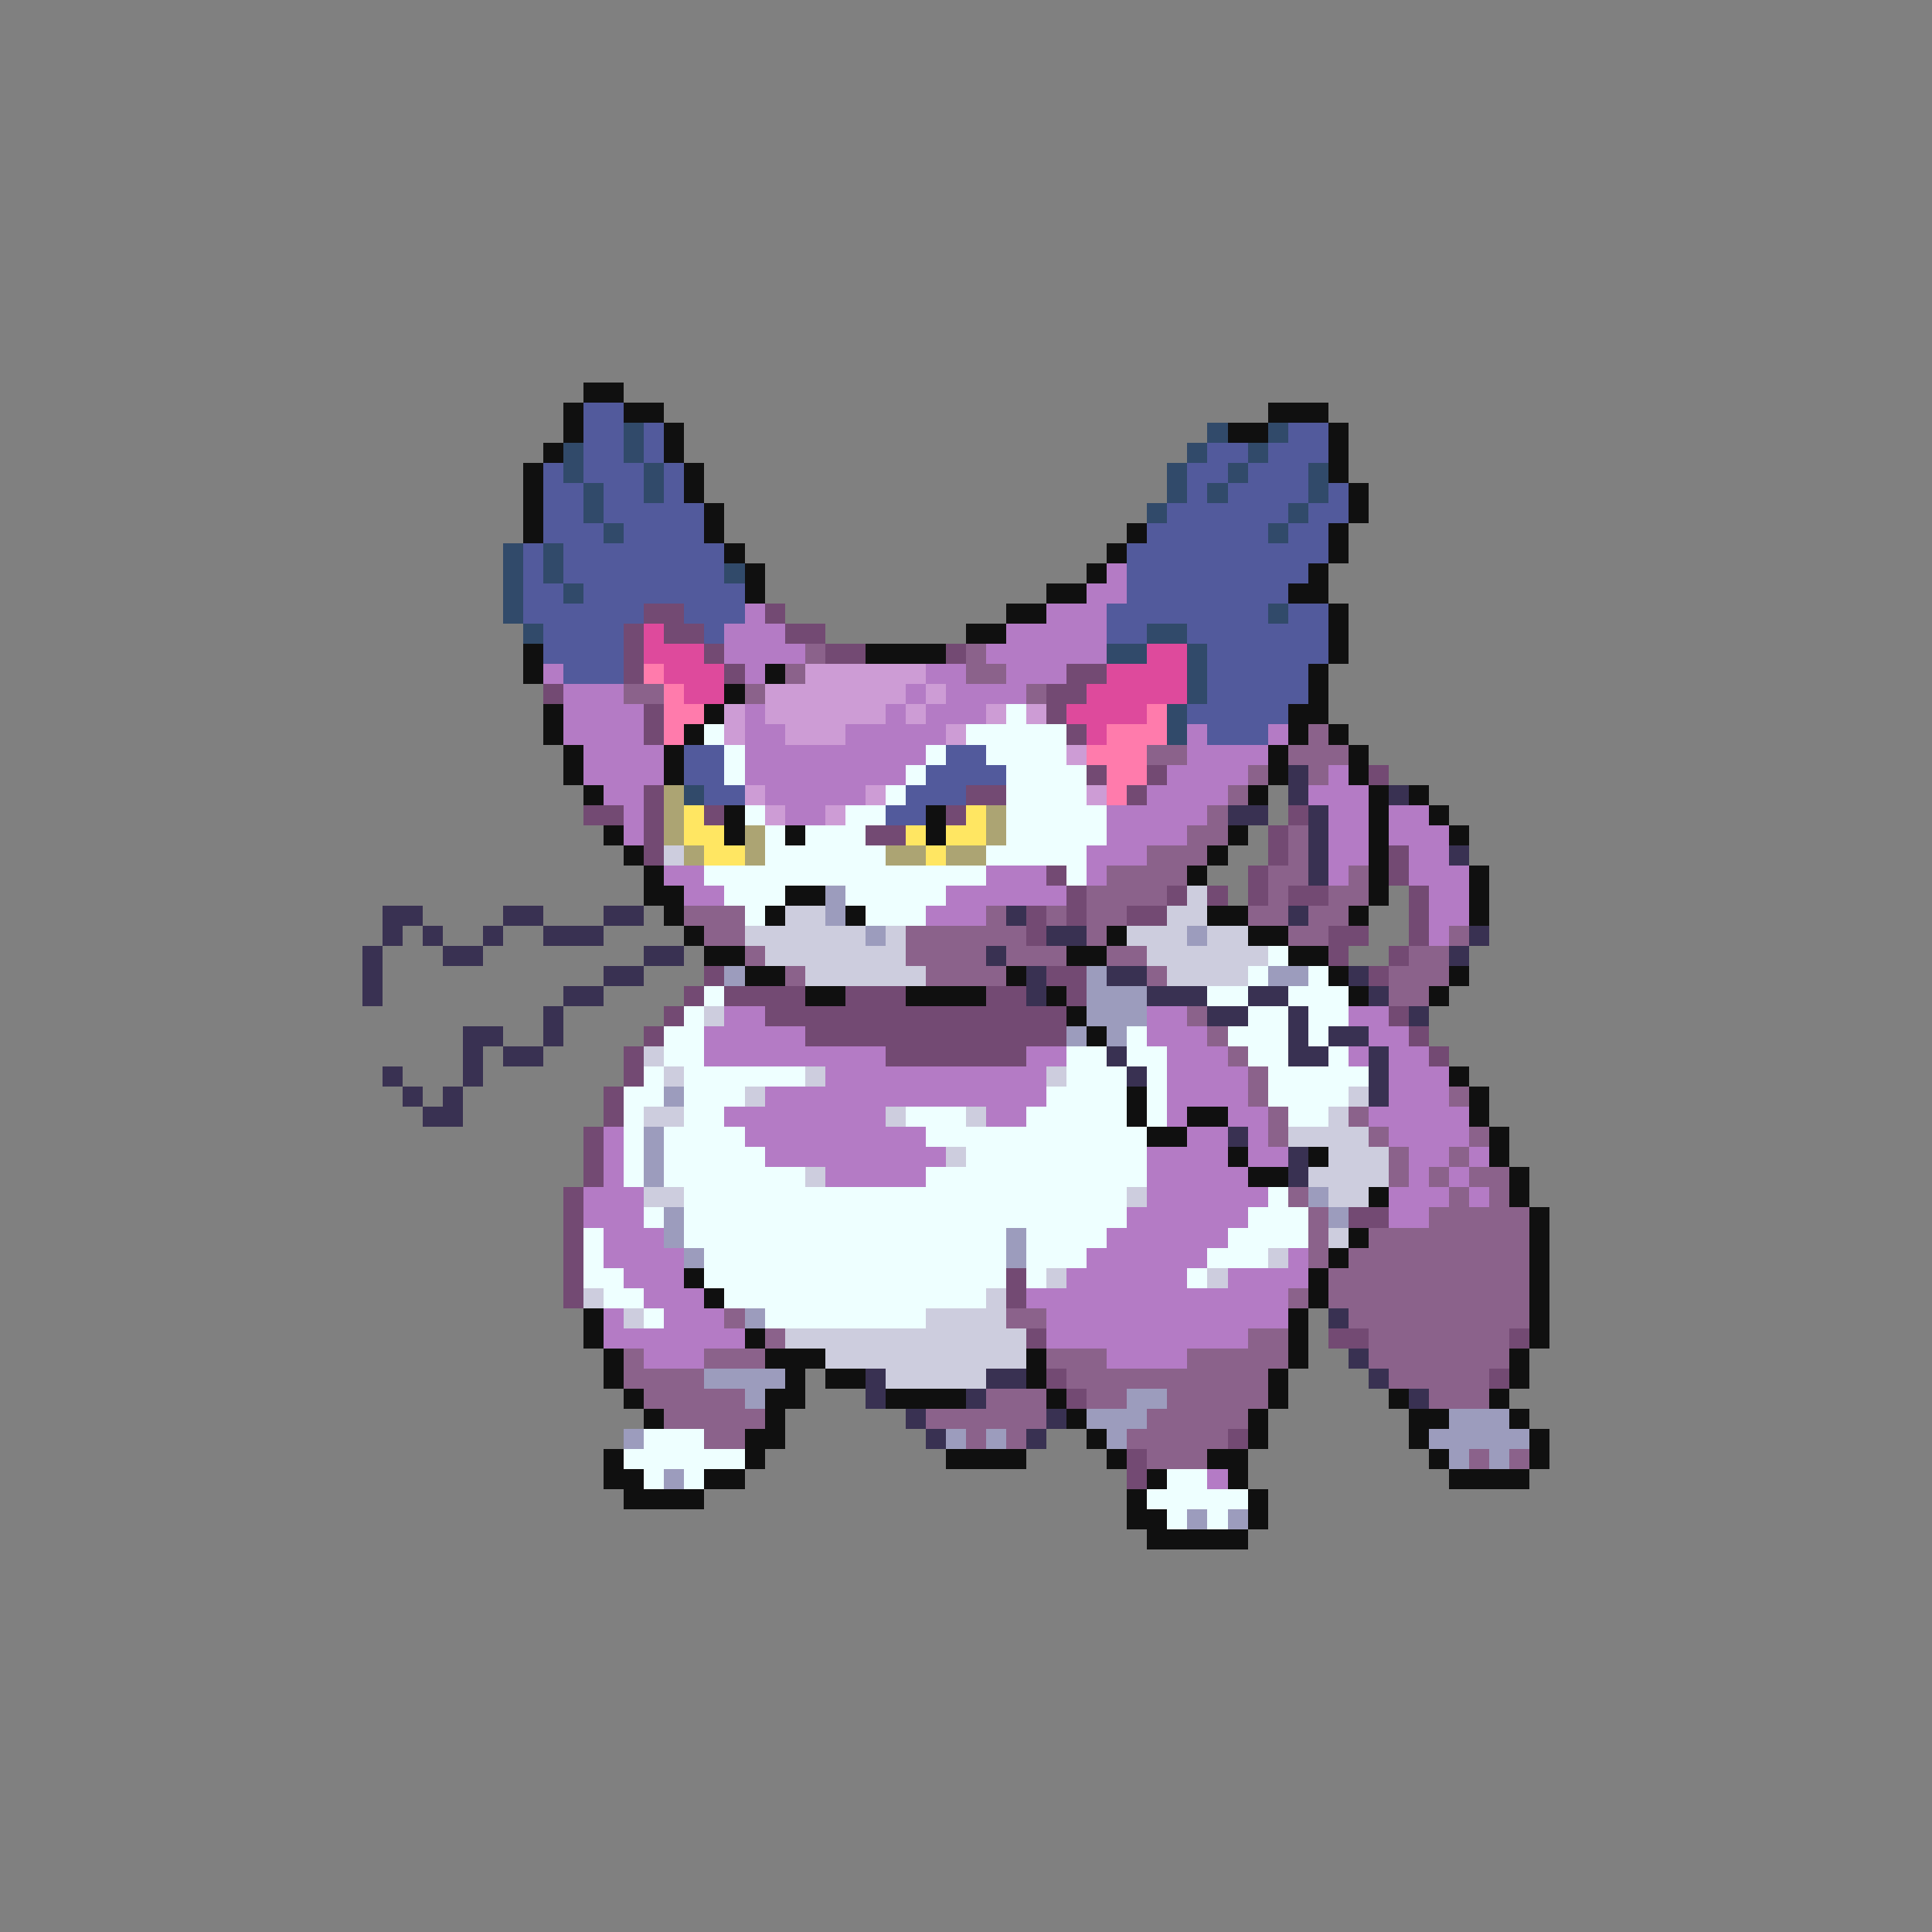 <svg xmlns="http://www.w3.org/2000/svg" viewBox="0 -0.5 96 96" shape-rendering="crispEdges">
<rect x="0" y="-0.5" width="96" height="96" fill="#808080" stroke="none"/>
<path stroke="#101010" d="M29 19h2M28 20h1M31 20h2M63 20h3M28 21h1M33 21h1M61 21h2M66 21h1M27 22h1M33 22h1M66 22h1M26 23h1M34 23h1M66 23h1M26 24h1M34 24h1M67 24h1M26 25h1M35 25h1M67 25h1M26 26h1M35 26h1M56 26h1M66 26h1M36 27h1M55 27h1M66 27h1M37 28h1M54 28h1M65 28h1M37 29h1M52 29h2M64 29h2M50 30h2M66 30h1M48 31h2M66 31h1M26 32h1M43 32h4M66 32h1M26 33h1M38 33h1M65 33h1M36 34h1M65 34h1M27 35h1M35 35h1M64 35h2M27 36h1M34 36h1M64 36h1M66 36h1M28 37h1M33 37h1M63 37h1M67 37h1M28 38h1M33 38h1M63 38h1M67 38h1M29 39h1M62 39h1M68 39h1M70 39h1M36 40h1M46 40h1M68 40h1M71 40h1M30 41h1M36 41h1M39 41h1M46 41h1M61 41h1M68 41h1M72 41h1M31 42h1M60 42h1M68 42h1M32 43h1M59 43h1M68 43h1M73 43h1M32 44h2M39 44h2M68 44h1M73 44h1M33 45h1M38 45h1M42 45h1M60 45h2M67 45h1M73 45h1M34 46h1M55 46h1M62 46h2M35 47h2M53 47h2M64 47h2M37 48h2M50 48h1M66 48h1M72 48h1M40 49h2M45 49h4M52 49h1M67 49h1M71 49h1M53 50h1M54 51h1M72 53h1M56 54h1M73 54h1M56 55h1M59 55h2M73 55h1M57 56h2M74 56h1M61 57h1M65 57h1M74 57h1M62 58h2M75 58h1M68 59h1M75 59h1M76 60h1M67 61h1M76 61h1M66 62h1M76 62h1M34 63h1M65 63h1M76 63h1M35 64h1M65 64h1M76 64h1M29 65h1M64 65h1M76 65h1M29 66h1M37 66h1M64 66h1M76 66h1M30 67h1M38 67h3M51 67h1M64 67h1M75 67h1M30 68h1M39 68h1M41 68h2M51 68h1M63 68h1M75 68h1M31 69h1M38 69h2M44 69h4M52 69h1M63 69h1M69 69h1M74 69h1M32 70h1M38 70h1M53 70h1M62 70h1M70 70h2M75 70h1M37 71h2M54 71h1M62 71h1M70 71h1M76 71h1M30 72h1M37 72h1M47 72h4M55 72h1M60 72h2M71 72h1M76 72h1M30 73h2M35 73h2M57 73h1M61 73h1M72 73h4M31 74h4M56 74h1M62 74h1M56 75h2M62 75h1M57 76h5" />
<path stroke="#525a9c" d="M29 20h2M29 21h2M32 21h1M64 21h2M29 22h2M32 22h1M60 22h2M63 22h3M27 23h1M29 23h3M33 23h1M59 23h2M62 23h3M27 24h2M30 24h2M33 24h1M59 24h1M61 24h4M66 24h1M27 25h2M30 25h5M58 25h6M65 25h2M27 26h3M31 26h4M57 26h6M64 26h2M26 27h1M28 27h8M56 27h10M26 28h1M28 28h8M56 28h9M26 29h2M29 29h8M56 29h8M26 30h6M34 30h3M55 30h8M64 30h2M27 31h4M35 31h1M55 31h2M59 31h7M27 32h4M60 32h6M28 33h3M60 33h5M60 34h5M59 35h5M60 36h3M34 37h2M47 37h2M34 38h2M46 38h4M35 39h2M45 39h3M44 40h2" />
<path stroke="#314a6a" d="M31 21h1M60 21h1M63 21h1M28 22h1M31 22h1M59 22h1M62 22h1M28 23h1M32 23h1M58 23h1M61 23h1M65 23h1M29 24h1M32 24h1M58 24h1M60 24h1M65 24h1M29 25h1M57 25h1M64 25h1M30 26h1M63 26h1M25 27h1M27 27h1M25 28h1M27 28h1M36 28h1M25 29h1M28 29h1M25 30h1M63 30h1M26 31h1M57 31h2M55 32h2M59 32h1M59 33h1M59 34h1M58 35h1M58 36h1M34 39h1" />
<path stroke="#b47bc5" d="M55 28h1M54 29h2M37 30h1M52 30h3M36 31h3M50 31h5M36 32h4M49 32h6M27 33h1M37 33h1M46 33h2M50 33h3M28 34h3M45 34h1M47 34h4M28 35h4M37 35h1M44 35h1M46 35h3M28 36h4M37 36h2M42 36h5M59 36h1M63 36h1M29 37h4M37 37h9M59 37h4M29 38h4M37 38h8M58 38h4M66 38h1M30 39h2M38 39h5M57 39h4M65 39h3M31 40h1M39 40h2M55 40h5M66 40h2M69 40h2M31 41h1M55 41h4M66 41h2M69 41h3M54 42h3M66 42h2M70 42h2M33 43h2M49 43h3M54 43h1M66 43h1M70 43h3M34 44h2M47 44h6M71 44h2M46 45h3M71 45h2M71 46h1M36 50h2M57 50h2M67 50h2M35 51h5M57 51h3M68 51h2M35 52h9M51 52h2M58 52h3M67 52h1M69 52h2M41 53h11M58 53h4M69 53h3M38 54h14M58 54h4M69 54h3M36 55h8M49 55h2M58 55h1M61 55h2M68 55h5M30 56h1M37 56h9M59 56h2M62 56h1M69 56h4M30 57h1M38 57h9M57 57h4M62 57h2M70 57h2M73 57h1M30 58h1M41 58h5M57 58h5M70 58h1M72 58h1M29 59h3M57 59h6M69 59h3M73 59h1M29 60h3M56 60h6M69 60h2M30 61h3M55 61h6M30 62h4M54 62h6M64 62h1M31 63h3M53 63h6M61 63h4M32 64h3M51 64h13M30 65h1M33 65h3M52 65h12M30 66h7M52 66h10M32 67h3M55 67h4M60 73h1" />
<path stroke="#734a73" d="M32 30h2M38 30h1M31 31h1M33 31h2M39 31h2M31 32h1M35 32h1M41 32h2M47 32h1M31 33h1M36 33h1M53 33h2M27 34h1M52 34h2M32 35h1M52 35h1M32 36h1M53 36h1M54 38h1M57 38h1M68 38h1M32 39h1M48 39h2M56 39h1M29 40h2M32 40h1M35 40h1M47 40h1M64 40h1M32 41h1M43 41h2M63 41h1M32 42h1M63 42h1M69 42h1M52 43h1M62 43h1M69 43h1M53 44h1M58 44h1M60 44h1M62 44h1M64 44h2M70 44h1M51 45h1M53 45h1M56 45h2M70 45h1M51 46h1M66 46h2M70 46h1M66 47h1M69 47h1M35 48h1M52 48h2M68 48h1M34 49h1M36 49h4M42 49h3M49 49h2M53 49h1M33 50h1M38 50h15M69 50h1M32 51h1M40 51h13M70 51h1M31 52h1M44 52h7M71 52h1M31 53h1M30 54h1M30 55h1M29 56h1M29 57h1M29 58h1M28 59h1M28 60h1M67 60h2M28 61h1M28 62h1M28 63h1M50 63h1M28 64h1M50 64h1M51 66h1M66 66h2M75 66h1M52 68h1M74 68h1M53 69h1M61 71h1M56 72h1M56 73h1" />
<path stroke="#de4a9c" d="M32 31h1M32 32h3M57 32h2M33 33h3M55 33h4M34 34h2M54 34h5M53 35h4M54 36h1" />
<path stroke="#8b628b" d="M40 32h1M48 32h1M39 33h1M48 33h2M31 34h2M37 34h1M51 34h1M65 36h1M57 37h2M64 37h3M62 38h1M65 38h1M61 39h1M60 40h1M59 41h2M64 41h1M57 42h3M64 42h1M55 43h4M63 43h2M67 43h1M54 44h4M63 44h1M66 44h2M34 45h3M49 45h1M52 45h1M54 45h2M62 45h2M65 45h2M35 46h2M45 46h6M54 46h1M64 46h2M72 46h1M37 47h1M45 47h4M50 47h3M55 47h2M70 47h2M39 48h1M46 48h4M57 48h1M69 48h3M69 49h2M59 50h1M60 51h1M61 52h1M62 53h1M62 54h1M72 54h1M63 55h1M67 55h1M63 56h1M68 56h1M73 56h1M69 57h1M72 57h1M69 58h1M71 58h1M73 58h2M64 59h1M72 59h1M74 59h1M65 60h1M71 60h5M65 61h1M68 61h8M65 62h1M67 62h9M66 63h10M64 64h1M66 64h10M36 65h1M50 65h2M67 65h9M38 66h1M62 66h2M68 66h7M31 67h1M35 67h3M52 67h3M59 67h5M68 67h7M31 68h4M53 68h10M69 68h5M32 69h5M49 69h3M54 69h2M58 69h5M71 69h3M33 70h5M46 70h6M57 70h5M35 71h2M48 71h1M50 71h1M56 71h5M57 72h3M73 72h1M75 72h1" />
<path stroke="#ff7bac" d="M32 33h1M33 34h1M33 35h2M57 35h1M33 36h1M55 36h3M54 37h3M55 38h2M55 39h1" />
<path stroke="#cd9cd5" d="M40 33h6M38 34h7M46 34h1M36 35h1M38 35h6M45 35h1M49 35h1M51 35h1M36 36h1M39 36h3M47 36h1M53 37h1M37 39h1M43 39h1M54 39h1M38 40h1M41 40h1" />
<path stroke="#eeffff" d="M50 35h1M35 36h1M48 36h5M36 37h1M46 37h1M49 37h4M36 38h1M45 38h1M50 38h4M44 39h1M50 39h4M37 40h1M42 40h2M50 40h5M38 41h1M40 41h3M50 41h5M38 42h6M49 42h5M35 43h14M53 43h1M36 44h3M42 44h5M37 45h1M43 45h3M63 47h1M62 48h1M65 48h1M35 49h1M60 49h2M64 49h3M34 50h1M62 50h2M65 50h2M33 51h2M56 51h1M61 51h3M65 51h1M33 52h2M53 52h2M56 52h2M62 52h2M66 52h1M32 53h1M34 53h6M53 53h3M57 53h1M63 53h5M31 54h2M34 54h3M52 54h4M57 54h1M63 54h4M31 55h1M34 55h2M45 55h3M51 55h5M57 55h1M64 55h2M31 56h1M33 56h4M46 56h11M31 57h1M33 57h5M48 57h9M31 58h1M33 58h7M46 58h11M34 59h22M63 59h1M32 60h1M34 60h22M62 60h3M29 61h1M34 61h16M51 61h4M61 61h4M29 62h1M35 62h15M51 62h3M60 62h3M29 63h2M35 63h15M51 63h1M59 63h1M30 64h2M36 64h13M32 65h1M38 65h8M32 71h3M31 72h6M32 73h1M34 73h1M58 73h2M57 74h5M58 75h1M60 75h1" />
<path stroke="#393152" d="M64 38h1M64 39h1M69 39h1M61 40h2M65 40h1M65 41h1M65 42h1M72 42h1M65 43h1M19 45h2M25 45h2M30 45h2M50 45h1M64 45h1M19 46h1M21 46h1M24 46h1M27 46h3M52 46h2M73 46h1M18 47h1M22 47h2M32 47h2M49 47h1M72 47h1M18 48h1M30 48h2M51 48h1M55 48h2M67 48h1M18 49h1M28 49h2M51 49h1M57 49h3M62 49h2M68 49h1M27 50h1M60 50h2M64 50h1M70 50h1M23 51h2M27 51h1M64 51h1M66 51h2M23 52h1M25 52h2M55 52h1M64 52h2M68 52h1M19 53h1M23 53h1M56 53h1M68 53h1M20 54h1M22 54h1M68 54h1M21 55h2M61 56h1M64 57h1M64 58h1M66 65h1M67 67h1M43 68h1M49 68h2M68 68h1M43 69h1M48 69h1M70 69h1M45 70h1M52 70h1M46 71h1M51 71h1" />
<path stroke="#aca473" d="M33 39h1M33 40h1M49 40h1M33 41h1M37 41h1M49 41h1M34 42h1M37 42h1M44 42h2M47 42h2" />
<path stroke="#ffe662" d="M34 40h1M48 40h1M34 41h2M45 41h1M47 41h2M35 42h2M46 42h1" />
<path stroke="#cdcdde" d="M33 42h1M59 44h1M39 45h2M58 45h2M37 46h6M44 46h1M56 46h3M60 46h2M38 47h7M57 47h6M40 48h6M58 48h4M35 50h1M32 52h1M33 53h1M40 53h1M52 53h1M37 54h1M67 54h1M32 55h2M44 55h1M48 55h1M66 55h1M64 56h4M47 57h1M66 57h3M40 58h1M65 58h4M32 59h2M56 59h1M66 59h2M66 61h1M63 62h1M52 63h1M60 63h1M29 64h1M49 64h1M31 65h1M46 65h4M39 66h12M41 67h10M44 68h5" />
<path stroke="#9c9cbd" d="M41 44h1M41 45h1M43 46h1M59 46h1M36 48h1M54 48h1M63 48h2M54 49h3M54 50h3M53 51h1M55 51h1M33 54h1M32 56h1M32 57h1M32 58h1M65 59h1M33 60h1M66 60h1M33 61h1M50 61h1M34 62h1M50 62h1M37 65h1M35 68h4M37 69h1M56 69h2M54 70h3M72 70h3M31 71h1M47 71h1M49 71h1M55 71h1M71 71h5M72 72h1M74 72h1M33 73h1M59 75h1M61 75h1" />
</svg>